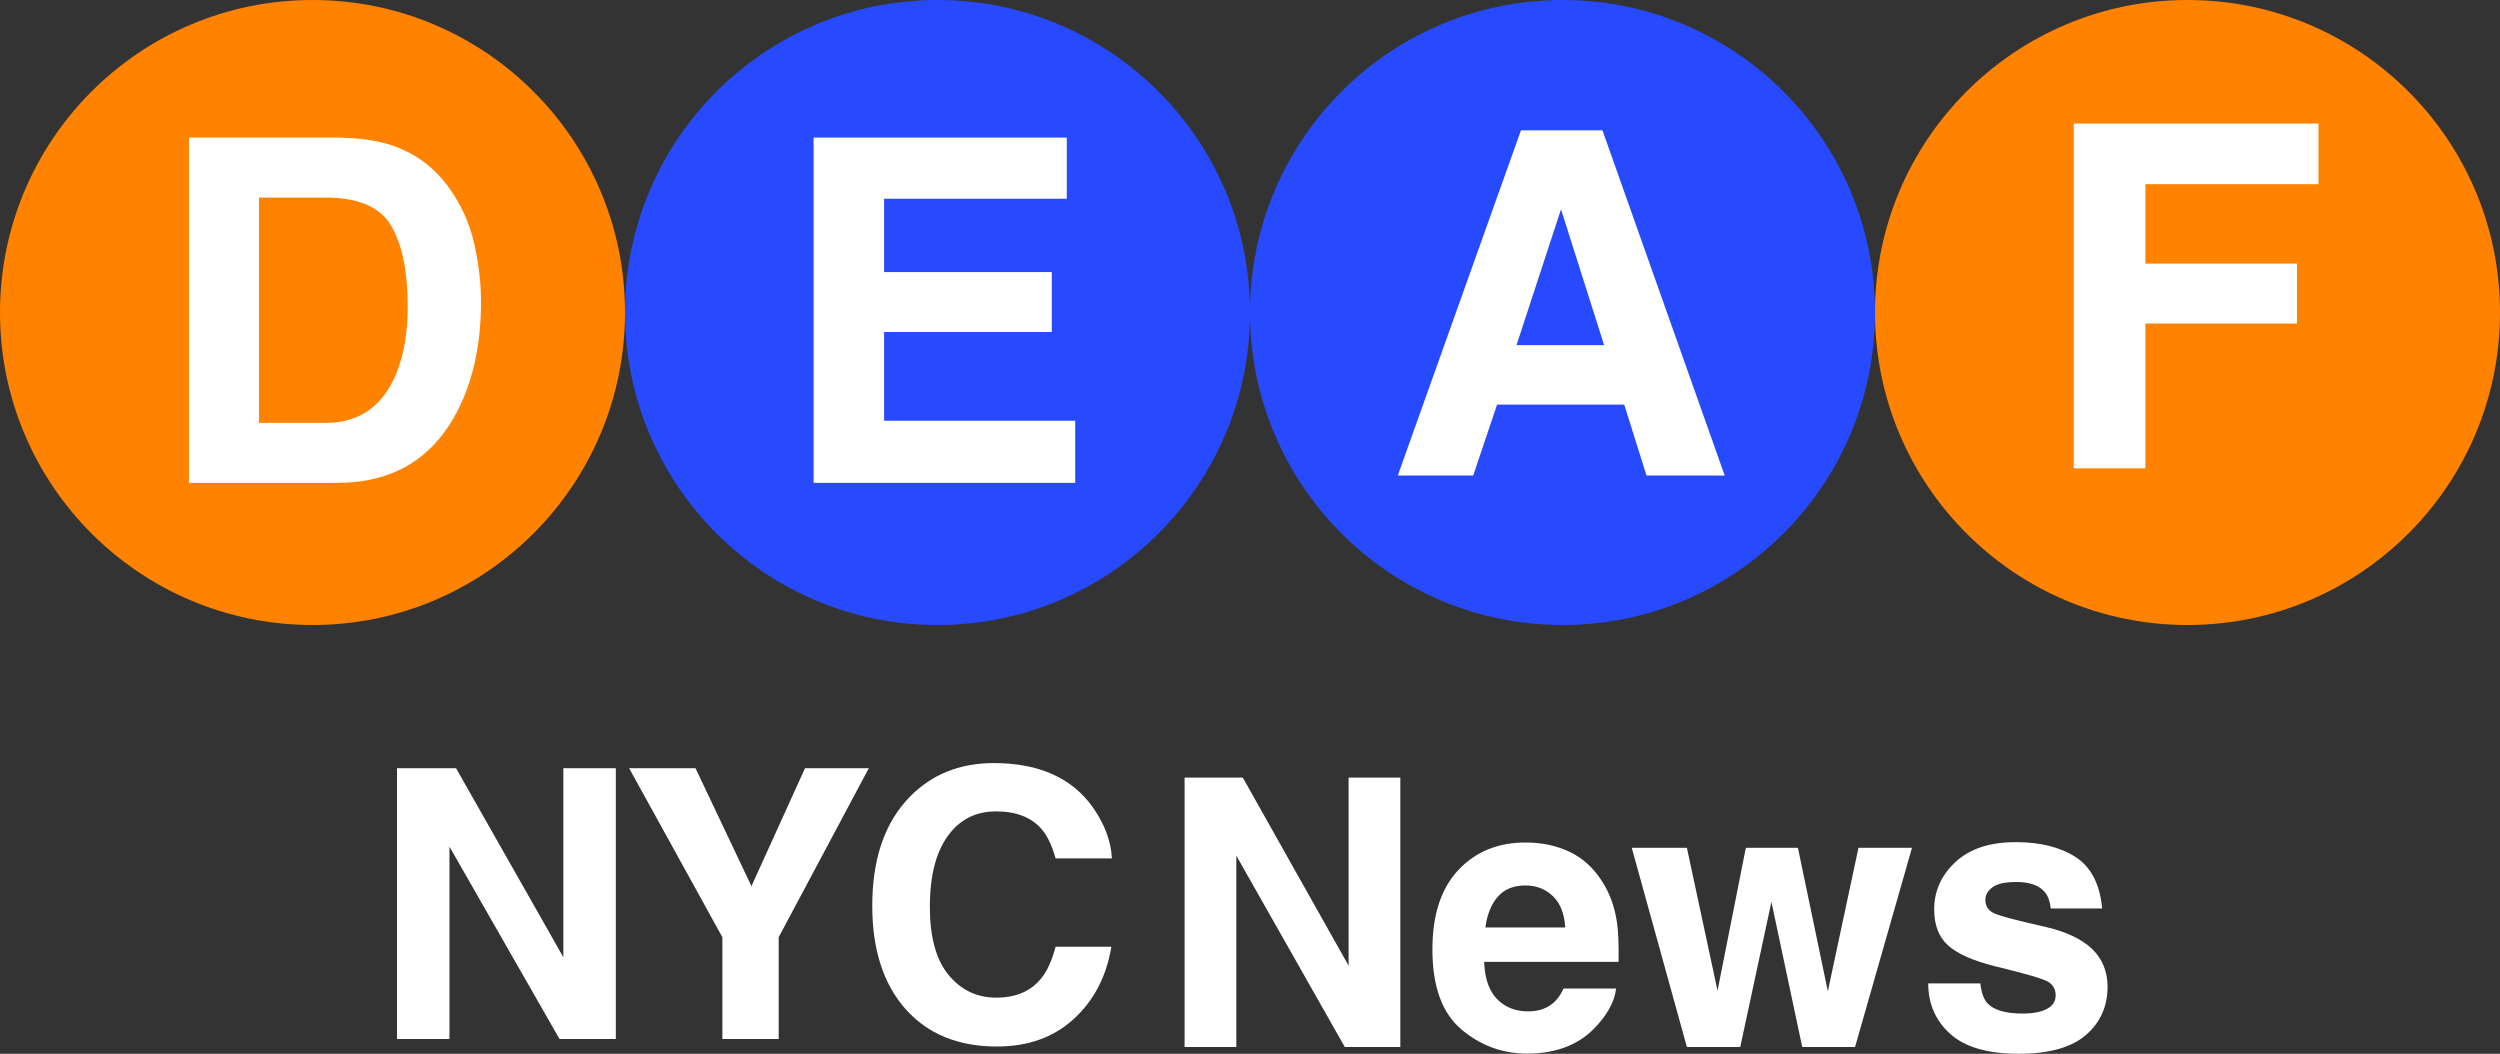 <?xml version="1.0" encoding="UTF-8"?>
<svg width="344px" height="145px" viewBox="0 0 344 145" version="1.1" xmlns="http://www.w3.org/2000/svg" xmlns:xlink="http://www.w3.org/1999/xlink">
    <rect x="0" y="0" width="344" height="145" fill="#333333" stroke="none"/>
    <!-- Generator: Sketch 47.1 (45422) - http://www.bohemiancoding.com/sketch -->
    <title>Group 7</title>
    <desc>Created with Sketch.</desc>
    <defs></defs>
    <g id="Page-1" stroke="none" stroke-width="1" fill="none" fill-rule="evenodd">
        <g id="Group-7">
            <g id="Group-6-Copy">
                <circle id="Oval-2-Copy-13" fill="#FF8200" cx="43" cy="43" r="43"></circle>
                <circle id="Oval-2-Copy-14" fill="#284AFE" style="mix-blend-mode: screen;" cx="129" cy="43" r="43"></circle>
                <circle id="Oval-2-Copy-15" fill="#284AFE" style="mix-blend-mode: screen;" cx="215" cy="43" r="43"></circle>
                <circle id="Oval-2-Copy-16" fill="#FF8200" cx="301" cy="43" r="43"></circle>
                <path d="M35.636,27.186 L35.636,58.188 L44.788,58.188 C49.472,58.188 52.737,55.878 54.585,51.259 C55.595,48.724 56.1,45.705 56.1,42.203 C56.1,37.369 55.342,33.658 53.828,31.069 C52.313,28.48 49.3,27.186 44.788,27.186 L35.636,27.186 Z M53.812,19.967 C57.142,21.063 59.838,23.071 61.9,25.993 C63.555,28.356 64.683,30.913 65.284,33.663 C65.886,36.413 66.187,39.034 66.187,41.526 C66.187,47.843 64.919,53.192 62.384,57.575 C58.946,63.483 53.64,66.438 46.464,66.438 L26,66.438 L26,18.936 L46.464,18.936 C49.407,18.979 51.856,19.322 53.812,19.967 Z M146.79,27.347 L121.653,27.347 L121.653,37.434 L144.728,37.434 L144.728,45.684 L121.653,45.684 L121.653,57.897 L147.95,57.897 L147.95,66.438 L111.953,66.438 L111.953,18.936 L146.79,18.936 L146.79,27.347 Z M208.672,47.487 L220.725,47.487 L214.795,28.796 L208.672,47.487 Z M209.284,17.936 L220.499,17.936 L237.321,65.438 L226.558,65.438 L223.496,55.673 L205.997,55.673 L202.71,65.438 L192.333,65.438 L209.284,17.936 Z M285.348,17 L319.024,17 L319.024,25.347 L295.209,25.347 L295.209,36.271 L316.06,36.271 L316.06,44.521 L295.209,44.521 L295.209,64.438 L285.348,64.438 L285.348,17 Z" id="DEAF-Copy-4" fill="#FFFFFF"></path>
            </g>
            <g id="Group-5-Copy" transform="translate(54, 105)" fill="#FFFFFF">
                <g id="Group-4-Copy-4">
                    <path d="M0.628,0.708 L8.753,0.708 L23.518,26.716 L23.518,0.708 L30.737,0.708 L30.737,37.964 L22.99,37.964 L7.847,11.5 L7.847,37.964 L0.628,37.964 L0.628,0.708 Z M56.769,0.708 L65.548,0.708 L53.147,23.961 L53.147,37.964 L45.399,37.964 L45.399,23.961 L32.571,0.708 L41.702,0.708 L49.399,16.935 L56.769,0.708 Z M71.23,4.6 C74.249,1.533 78.089,0 82.751,0 C88.989,0 93.55,2.056 96.434,6.167 C98.027,8.476 98.883,10.793 99,13.118 L91.253,13.118 C90.75,11.332 90.104,9.984 89.316,9.074 C87.907,7.456 85.819,6.647 83.052,6.647 C80.235,6.647 78.013,7.789 76.387,10.072 C74.76,12.355 73.947,15.586 73.947,19.765 C73.947,23.944 74.806,27.074 76.525,29.155 C78.244,31.236 80.428,32.277 83.078,32.277 C85.794,32.277 87.865,31.384 89.291,29.598 C90.079,28.637 90.733,27.196 91.253,25.275 L98.925,25.275 C98.254,29.336 96.539,32.639 93.781,35.183 C91.022,37.728 87.488,39 83.178,39 C77.846,39 73.653,37.281 70.601,33.844 C67.549,30.389 66.023,25.655 66.023,19.639 C66.023,13.135 67.759,8.122 71.23,4.6 Z" id="Deaf-NYC-Weekly-Copy"></path>
                </g>
                <path d="M109,2 L117.01,2 L131.568,27.878 L131.568,2 L138.685,2 L138.685,39.069 L131.047,39.069 L116.118,12.739 L116.118,39.069 L109,39.069 L109,2 Z M152.09,18.397 C151.189,19.437 150.622,20.845 150.391,22.622 L161.377,22.622 C161.262,20.728 160.695,19.29 159.678,18.309 C158.662,17.328 157.401,16.838 155.897,16.838 C154.26,16.838 152.991,17.358 152.09,18.397 Z M161.972,12.21 C163.775,13.066 165.263,14.415 166.436,16.259 C167.495,17.886 168.181,19.772 168.495,21.918 C168.677,23.175 168.751,24.986 168.718,27.35 L150.217,27.35 C150.317,30.1 151.168,32.028 152.772,33.134 C153.747,33.822 154.921,34.165 156.293,34.165 C157.748,34.165 158.93,33.746 159.84,32.908 C160.336,32.455 160.774,31.827 161.154,31.022 L168.371,31.022 C168.189,32.648 167.354,34.3 165.866,35.976 C163.551,38.642 160.311,39.975 156.145,39.975 C152.706,39.975 149.672,38.852 147.043,36.605 C144.414,34.358 143.1,30.703 143.1,25.64 C143.1,20.895 144.286,17.257 146.659,14.725 C149.031,12.194 152.11,10.928 155.897,10.928 C158.145,10.928 160.17,11.355 161.972,12.21 Z M186.227,11.657 L193.394,11.657 L197.511,31.399 L201.727,11.657 L209.092,11.657 L201.255,39.069 L193.989,39.069 L189.748,19.101 L185.458,39.069 L178.117,39.069 L170.528,11.657 L178.117,11.657 L182.333,31.324 L186.227,11.657 Z M218.491,30.318 C218.64,31.592 218.963,32.497 219.459,33.034 C220.335,33.989 221.955,34.467 224.319,34.467 C225.708,34.467 226.812,34.258 227.63,33.839 C228.448,33.419 228.858,32.791 228.858,31.952 C228.858,31.148 228.527,30.536 227.866,30.116 C227.204,29.697 224.749,28.976 220.5,27.954 C217.441,27.182 215.284,26.218 214.027,25.062 C212.771,23.921 212.143,22.278 212.143,20.132 C212.143,17.601 213.122,15.425 215.081,13.606 C217.041,11.787 219.797,10.878 223.352,10.878 C226.725,10.878 229.473,11.561 231.598,12.927 C233.723,14.294 234.942,16.653 235.256,20.007 L228.188,20.007 C228.089,19.084 227.833,18.355 227.419,17.819 C226.642,16.846 225.32,16.36 223.451,16.36 C221.914,16.36 220.818,16.603 220.165,17.089 C219.512,17.576 219.186,18.146 219.186,18.799 C219.186,19.621 219.533,20.216 220.227,20.585 C220.922,20.971 223.377,21.633 227.593,22.572 C230.404,23.242 232.511,24.257 233.917,25.615 C235.306,26.99 236,28.708 236,30.77 C236,33.486 235.004,35.704 233.012,37.422 C231.019,39.141 227.94,40 223.774,40 C219.525,40 216.387,39.09 214.362,37.271 C212.337,35.452 211.324,33.134 211.324,30.318 L218.491,30.318 Z" id="News-Copy"></path>
            </g>
        </g>
    </g>
</svg>